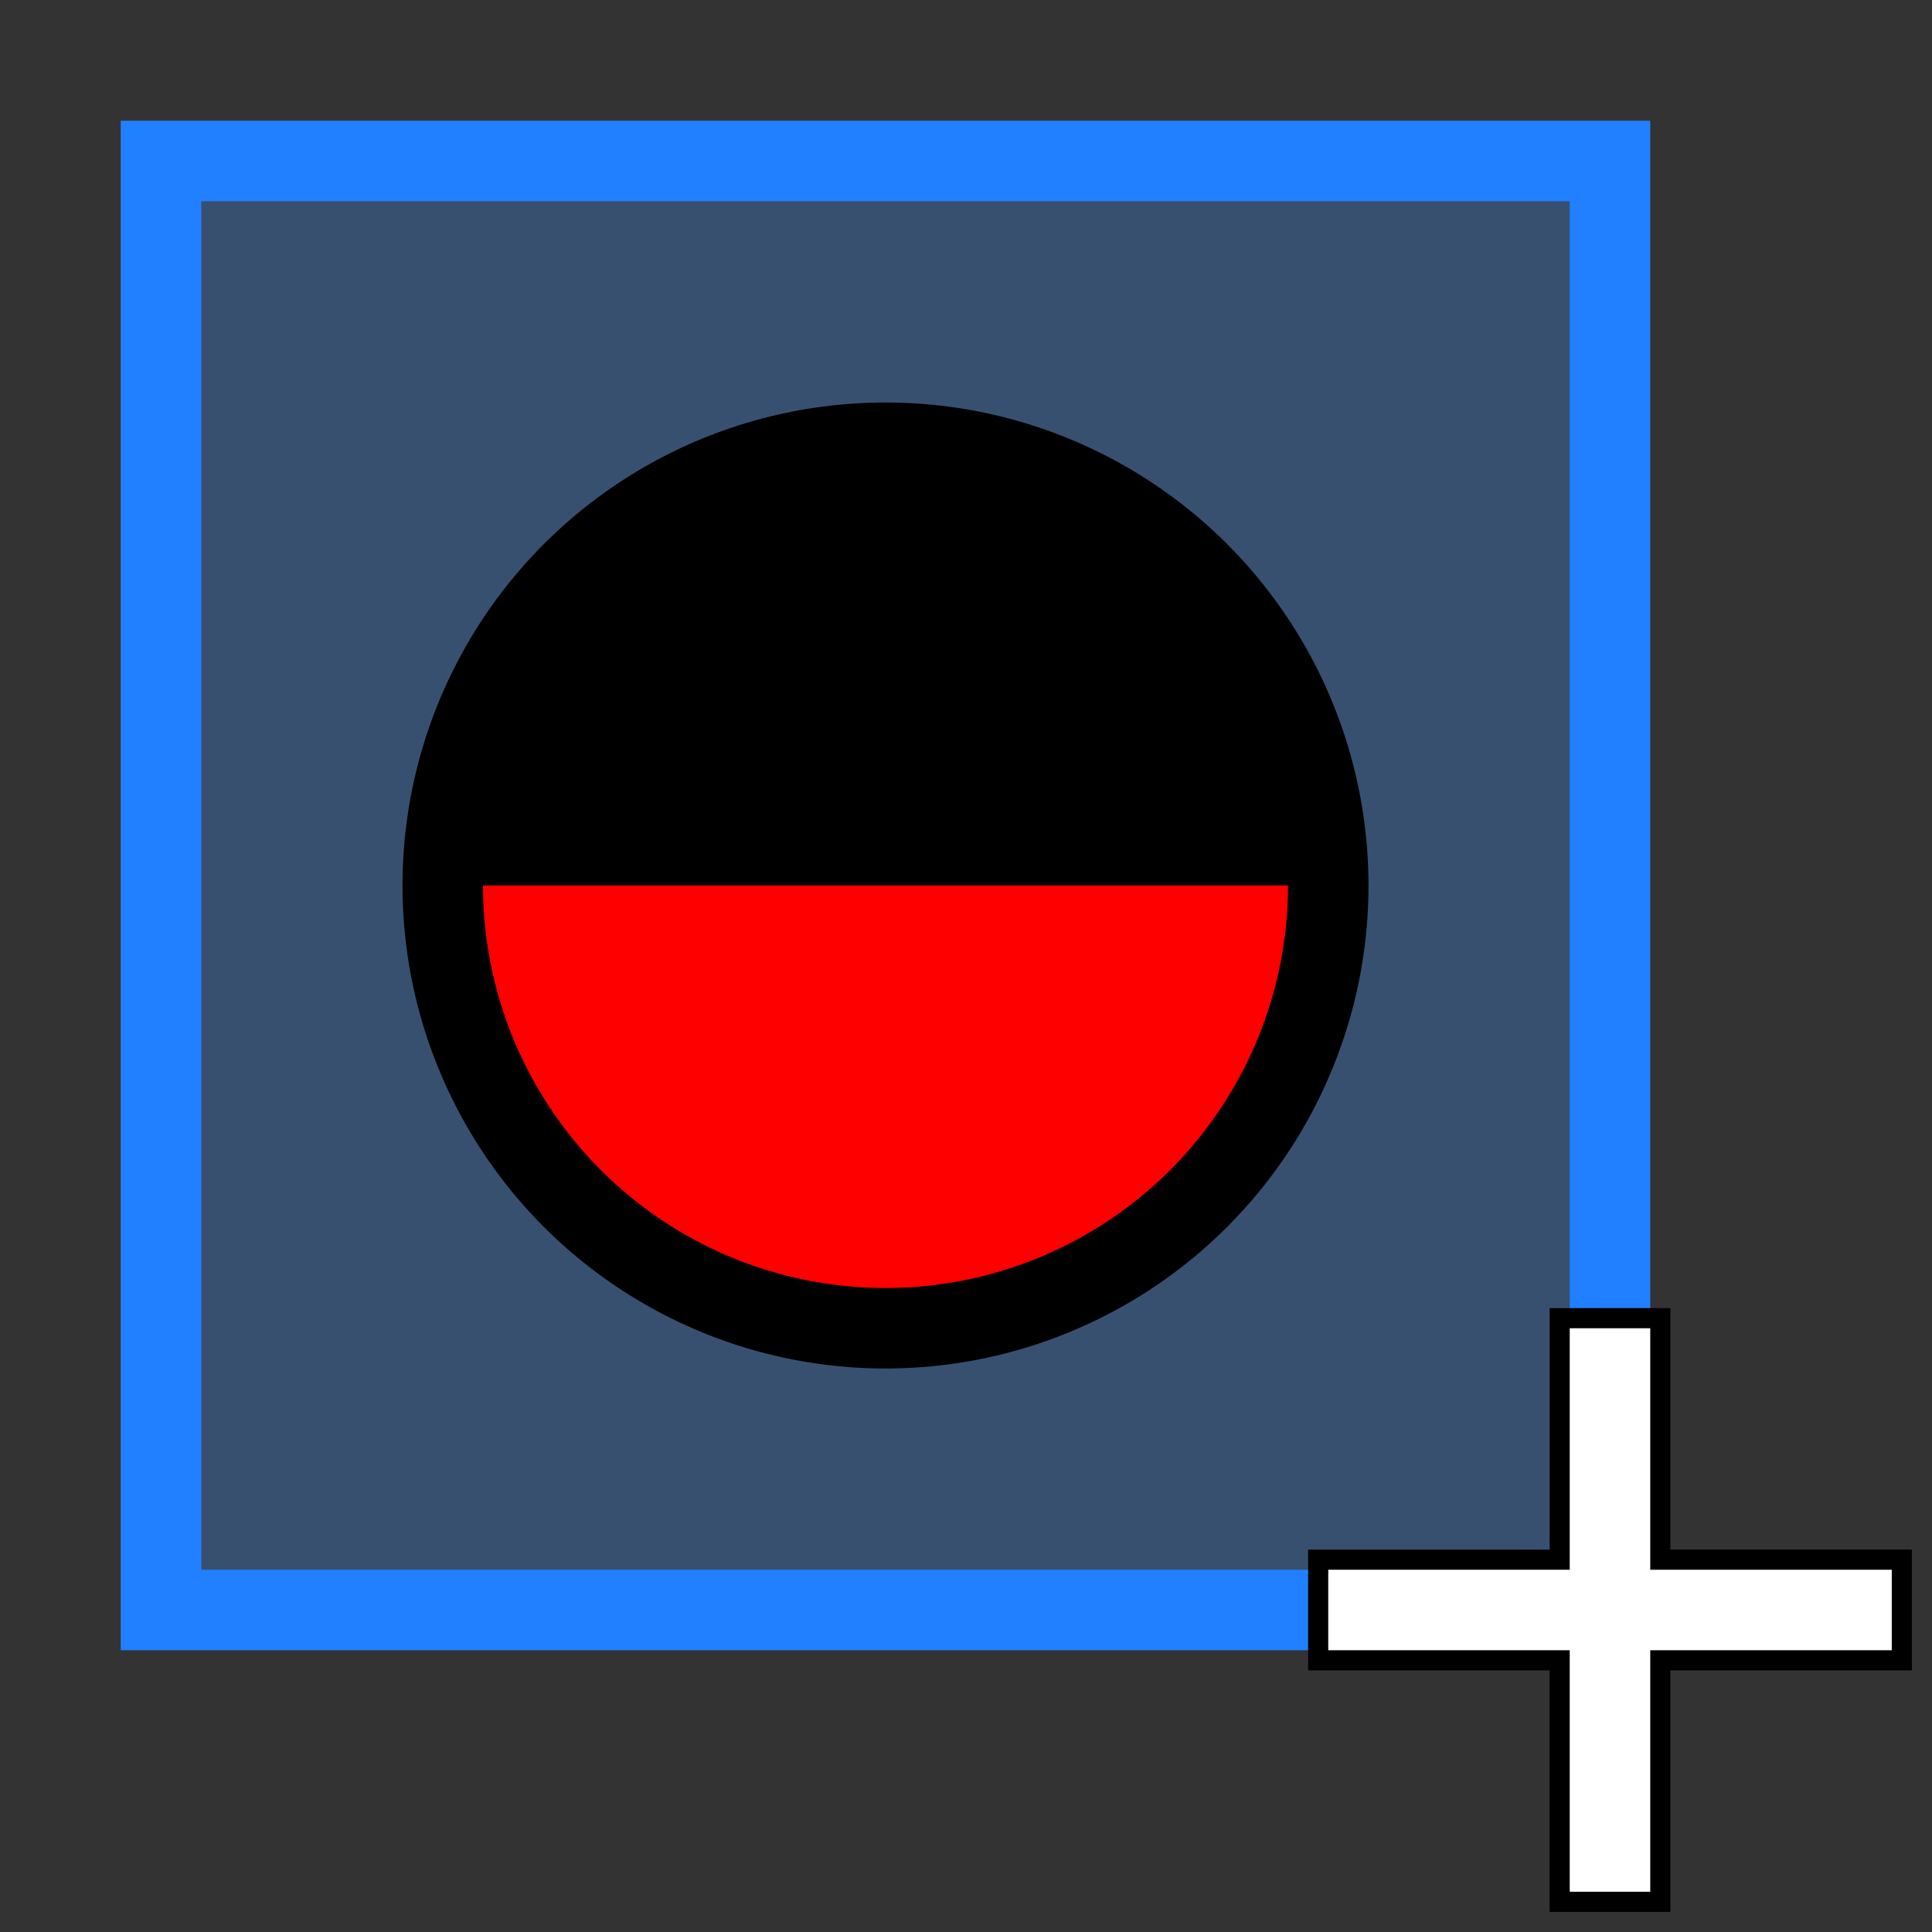 <svg xmlns="http://www.w3.org/2000/svg" width="48" height="48">
	<rect width="100%" height="100%" fill="#333333" stroke="none"/>
	<!-- <rect x="0" y="0" width="48" height="48" fill="none" stroke="#f0f" /> -->
	<!-- <circle cx="24" cy="24" r="13" fill="#fff" />
	<rect x="4" y="4" width="40" height="40" fill="none" stroke="#fff" stroke-width="6"
		  stroke-dashoffset="7" stroke-dasharray="14,2,10,2,10,2" /> -->
	<rect x="4" y="4" width="36" height="36"
		  fill="#385070" stroke="#2080ff" stroke-width="2" />
	<g transform="translate(22 22)">
		<circle cx="0" cy="0" r="12" fill="#000" />
		<path fill="#f00" d="
			M-10 0
			a10 10 0 0 0 20 0
			Z
		" />
	</g>
	<g transform="translate(40 40)" stroke-linecap="square">
		<line x1="0" y1="-6" x2="0" y2="6"
			  stroke="#000000" stroke-width="3" />
		<line y1="0" x1="-6" y2="0" x2="6"
			  stroke="#000000" stroke-width="3" />
		<line x1="0" y1="-6" x2="0" y2="6"
			  stroke="#ffffff" stroke-width="2" />
		<line y1="0" x1="-6" y2="0" x2="6"
			  stroke="#ffffff" stroke-width="2" />
	</g>
	<!-- <rect x="4" y="4" width="40" height="40" fill="none" stroke="#000" stroke-width="4"
		  stroke-dashoffset="6" stroke-dasharray="12,4,8,4,8,4" /> -->
</svg>